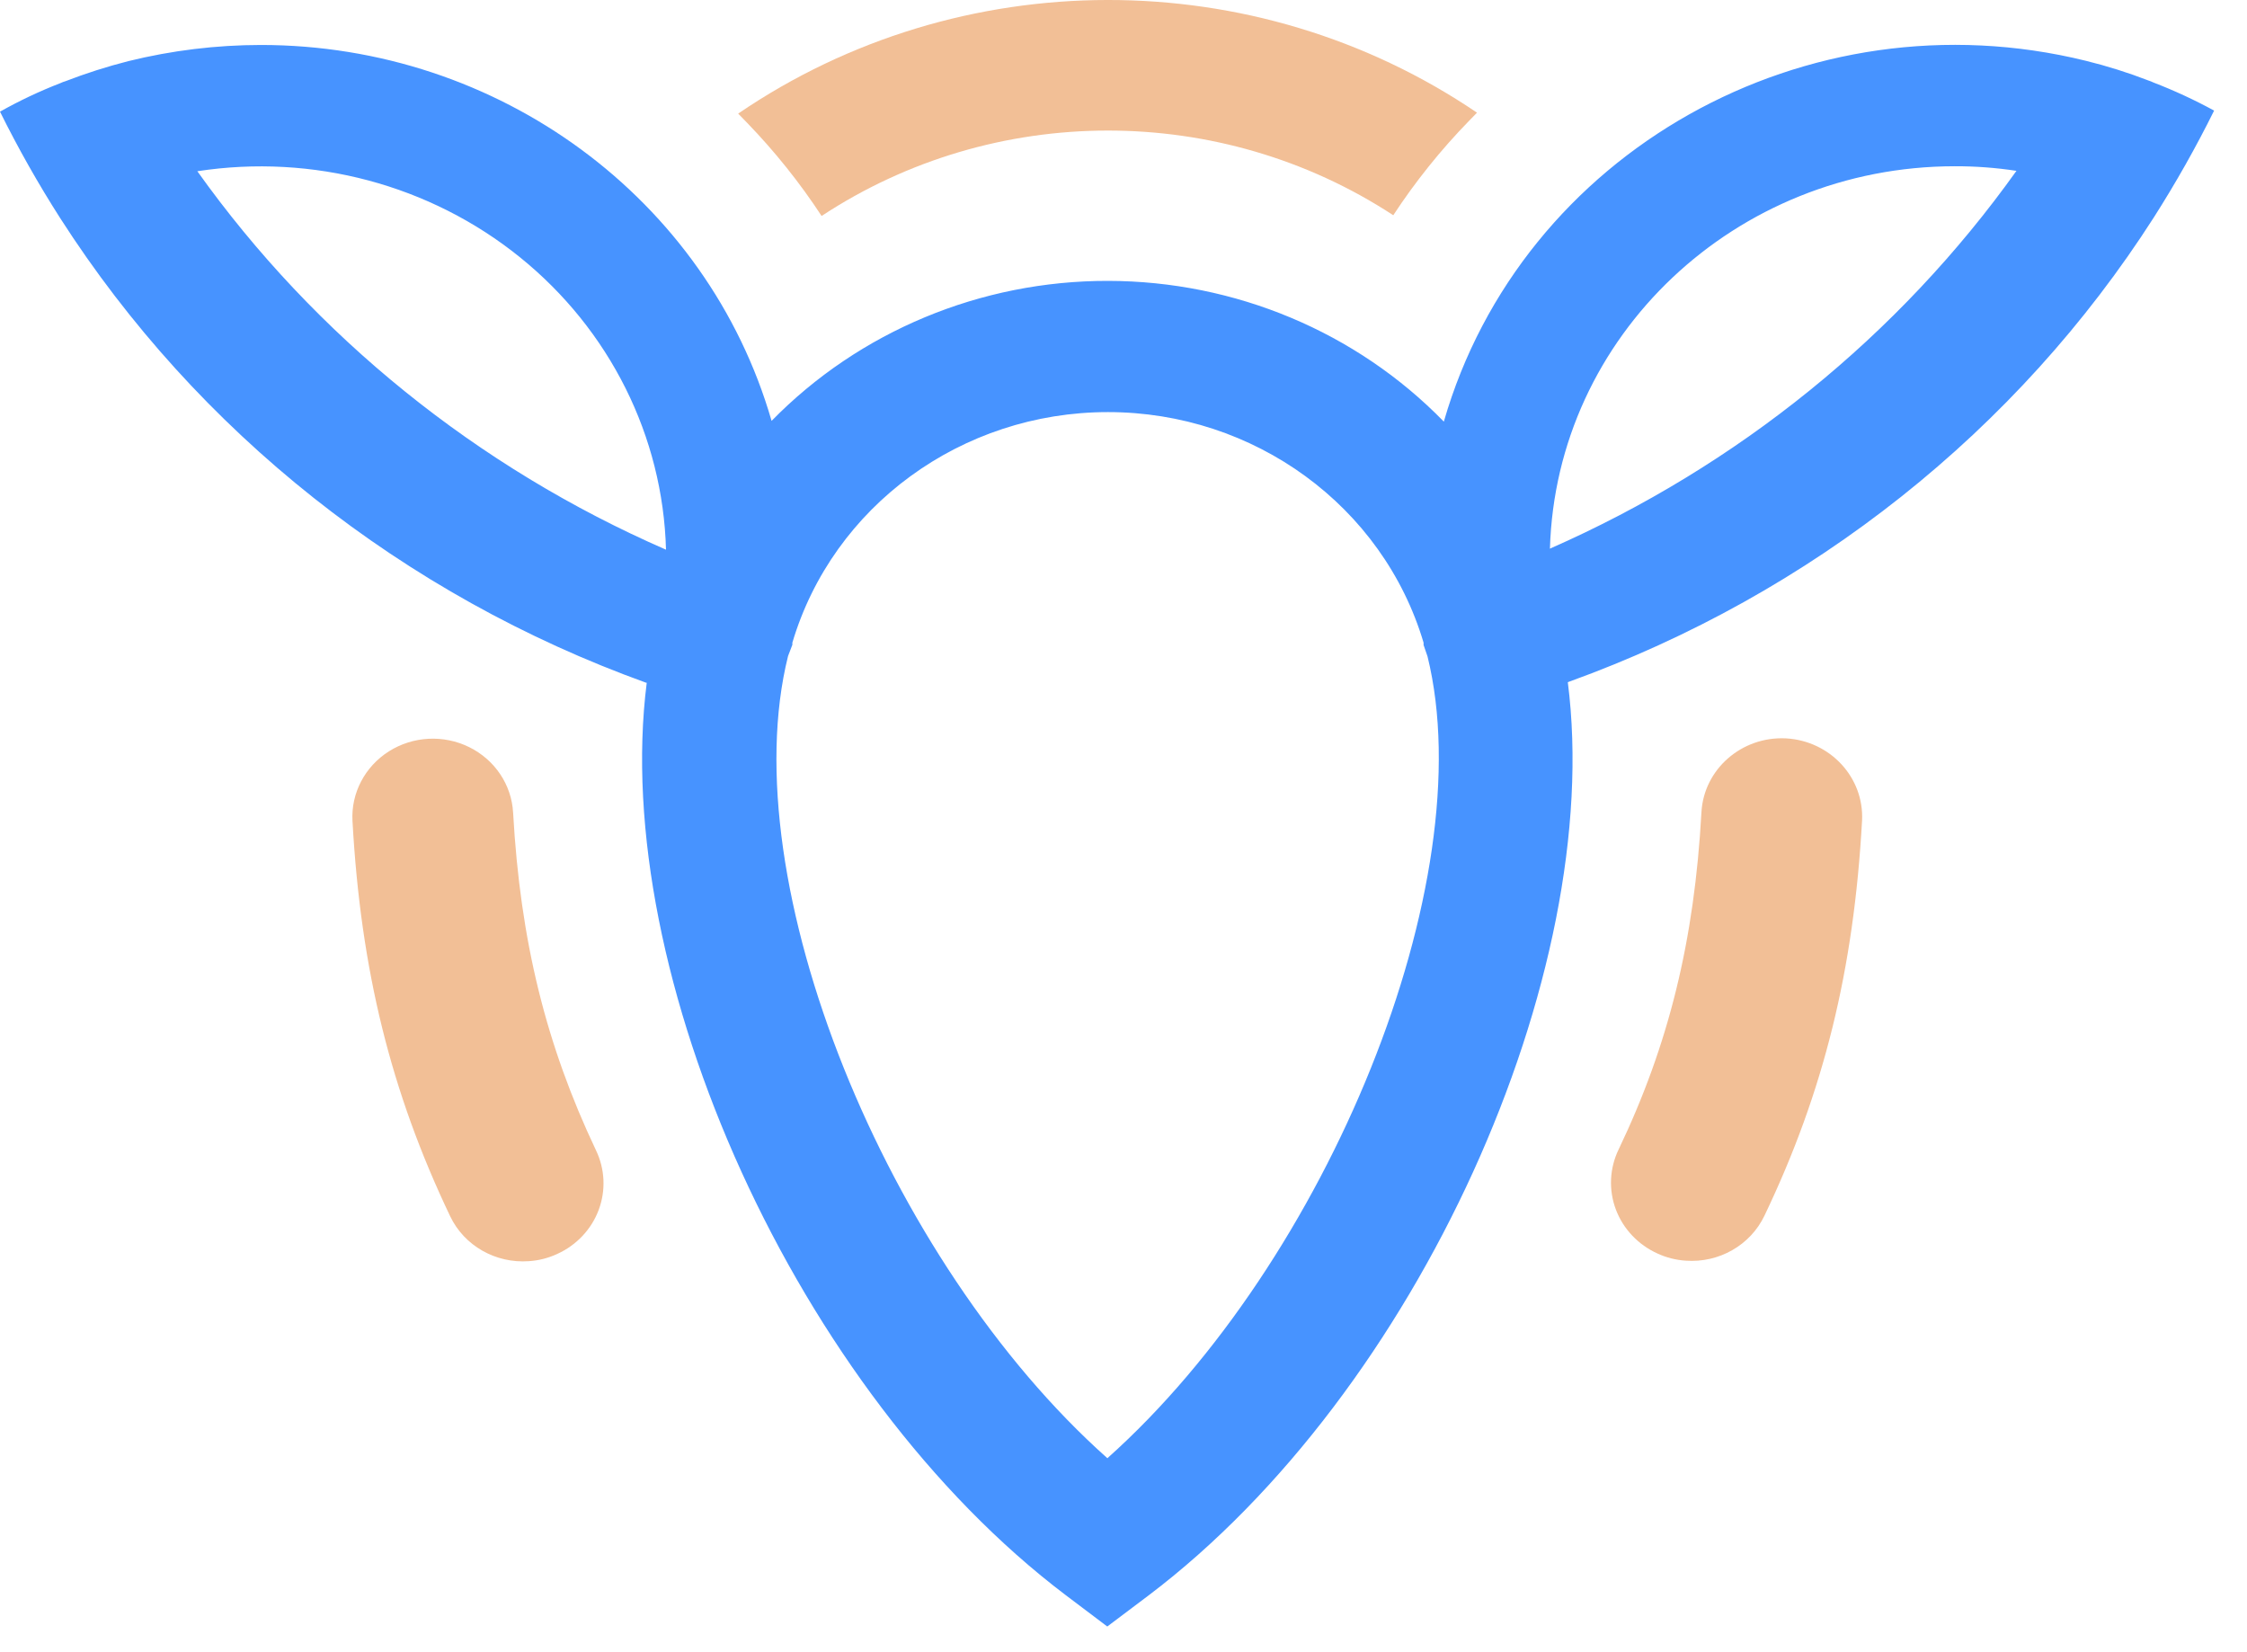 <svg width="68" height="50" viewBox="0 0 68 50" fill="none" xmlns="http://www.w3.org/2000/svg">
<path d="M24.864 6.536C30.085 3.098 36.934 3.089 42.164 6.514C42.832 5.495 43.598 4.54 44.452 3.662L44.698 3.41C37.98 -1.147 29.045 -1.136 22.339 3.438L22.615 3.722C23.453 4.59 24.206 5.532 24.864 6.536V6.536Z" fill="#F2BF96"/>
<path fill-rule="evenodd" clip-rule="evenodd" d="M65.019 2.437C65.068 2.452 65.116 2.471 65.162 2.494C65.795 2.738 66.411 3.023 67.005 3.347C66.457 4.453 65.849 5.53 65.184 6.574C61.051 13.034 54.827 17.977 47.488 20.629L47.446 20.645C48.574 29.469 42.91 42.114 34.763 48.278L33.509 49.222L32.258 48.278C24.109 42.117 18.454 29.475 19.572 20.661H19.553C12.204 18.011 5.969 13.068 1.824 6.605C1.157 5.562 0.548 4.485 0 3.379C0.589 3.047 1.202 2.758 1.834 2.513C1.88 2.491 1.928 2.473 1.977 2.459C2.6 2.218 3.239 2.014 3.889 1.849C5.199 1.526 6.545 1.362 7.897 1.361C15.09 1.361 21.405 6.01 23.35 12.737C26 10.028 29.68 8.495 33.527 8.5C37.374 8.504 41.05 10.044 43.694 12.759C46.049 4.604 54.668 -0.241 63.12 1.839C63.766 1.998 64.4 2.197 65.019 2.437ZM20.155 16.635C20.063 13.204 18.452 9.979 15.736 7.786C13.019 5.592 9.461 4.644 5.972 5.182C9.538 10.183 14.442 14.143 20.155 16.635ZM33.516 44.132L33.512 44.129C40.183 38.178 44.876 26.685 43.201 19.867L43.081 19.518V19.449C41.852 15.316 37.958 12.471 33.53 12.471C29.102 12.471 25.208 15.316 23.979 19.449V19.512L23.849 19.852C22.145 26.678 26.826 38.178 33.512 44.129L33.509 44.132H33.516ZM46.905 16.603C46.905 16.604 46.905 16.605 46.905 16.606H46.898C46.901 16.605 46.903 16.604 46.905 16.603ZM46.905 16.603C52.59 14.103 57.469 10.152 61.023 5.17C60.405 5.076 59.78 5.029 59.154 5.031C52.52 5.034 47.093 10.162 46.905 16.603Z" fill="#4793FF"/>
<path d="M15.528 24.593C15.482 23.749 14.976 22.994 14.201 22.611C13.426 22.228 12.499 22.276 11.77 22.737C11.042 23.198 10.621 24.001 10.667 24.844C10.917 29.358 11.828 33.045 13.623 36.806C14.048 37.699 14.999 38.24 16.008 38.166C16.301 38.147 16.588 38.074 16.853 37.952C17.441 37.688 17.896 37.208 18.117 36.617C18.339 36.026 18.308 35.373 18.033 34.804C16.526 31.625 15.745 28.474 15.528 24.593Z" fill="#F2BF96"/>
<path d="M54.05 22.345C52.709 22.277 51.563 23.277 51.49 24.58C51.276 28.462 50.502 31.613 48.982 34.789C48.708 35.358 48.678 36.011 48.9 36.602C49.122 37.192 49.577 37.673 50.165 37.937C50.431 38.059 50.717 38.131 51.011 38.151C52.02 38.225 52.97 37.683 53.396 36.791C55.191 33.042 56.101 29.355 56.351 24.829C56.413 23.529 55.388 22.421 54.05 22.345Z" fill="#F2BF96"/>
</svg>
